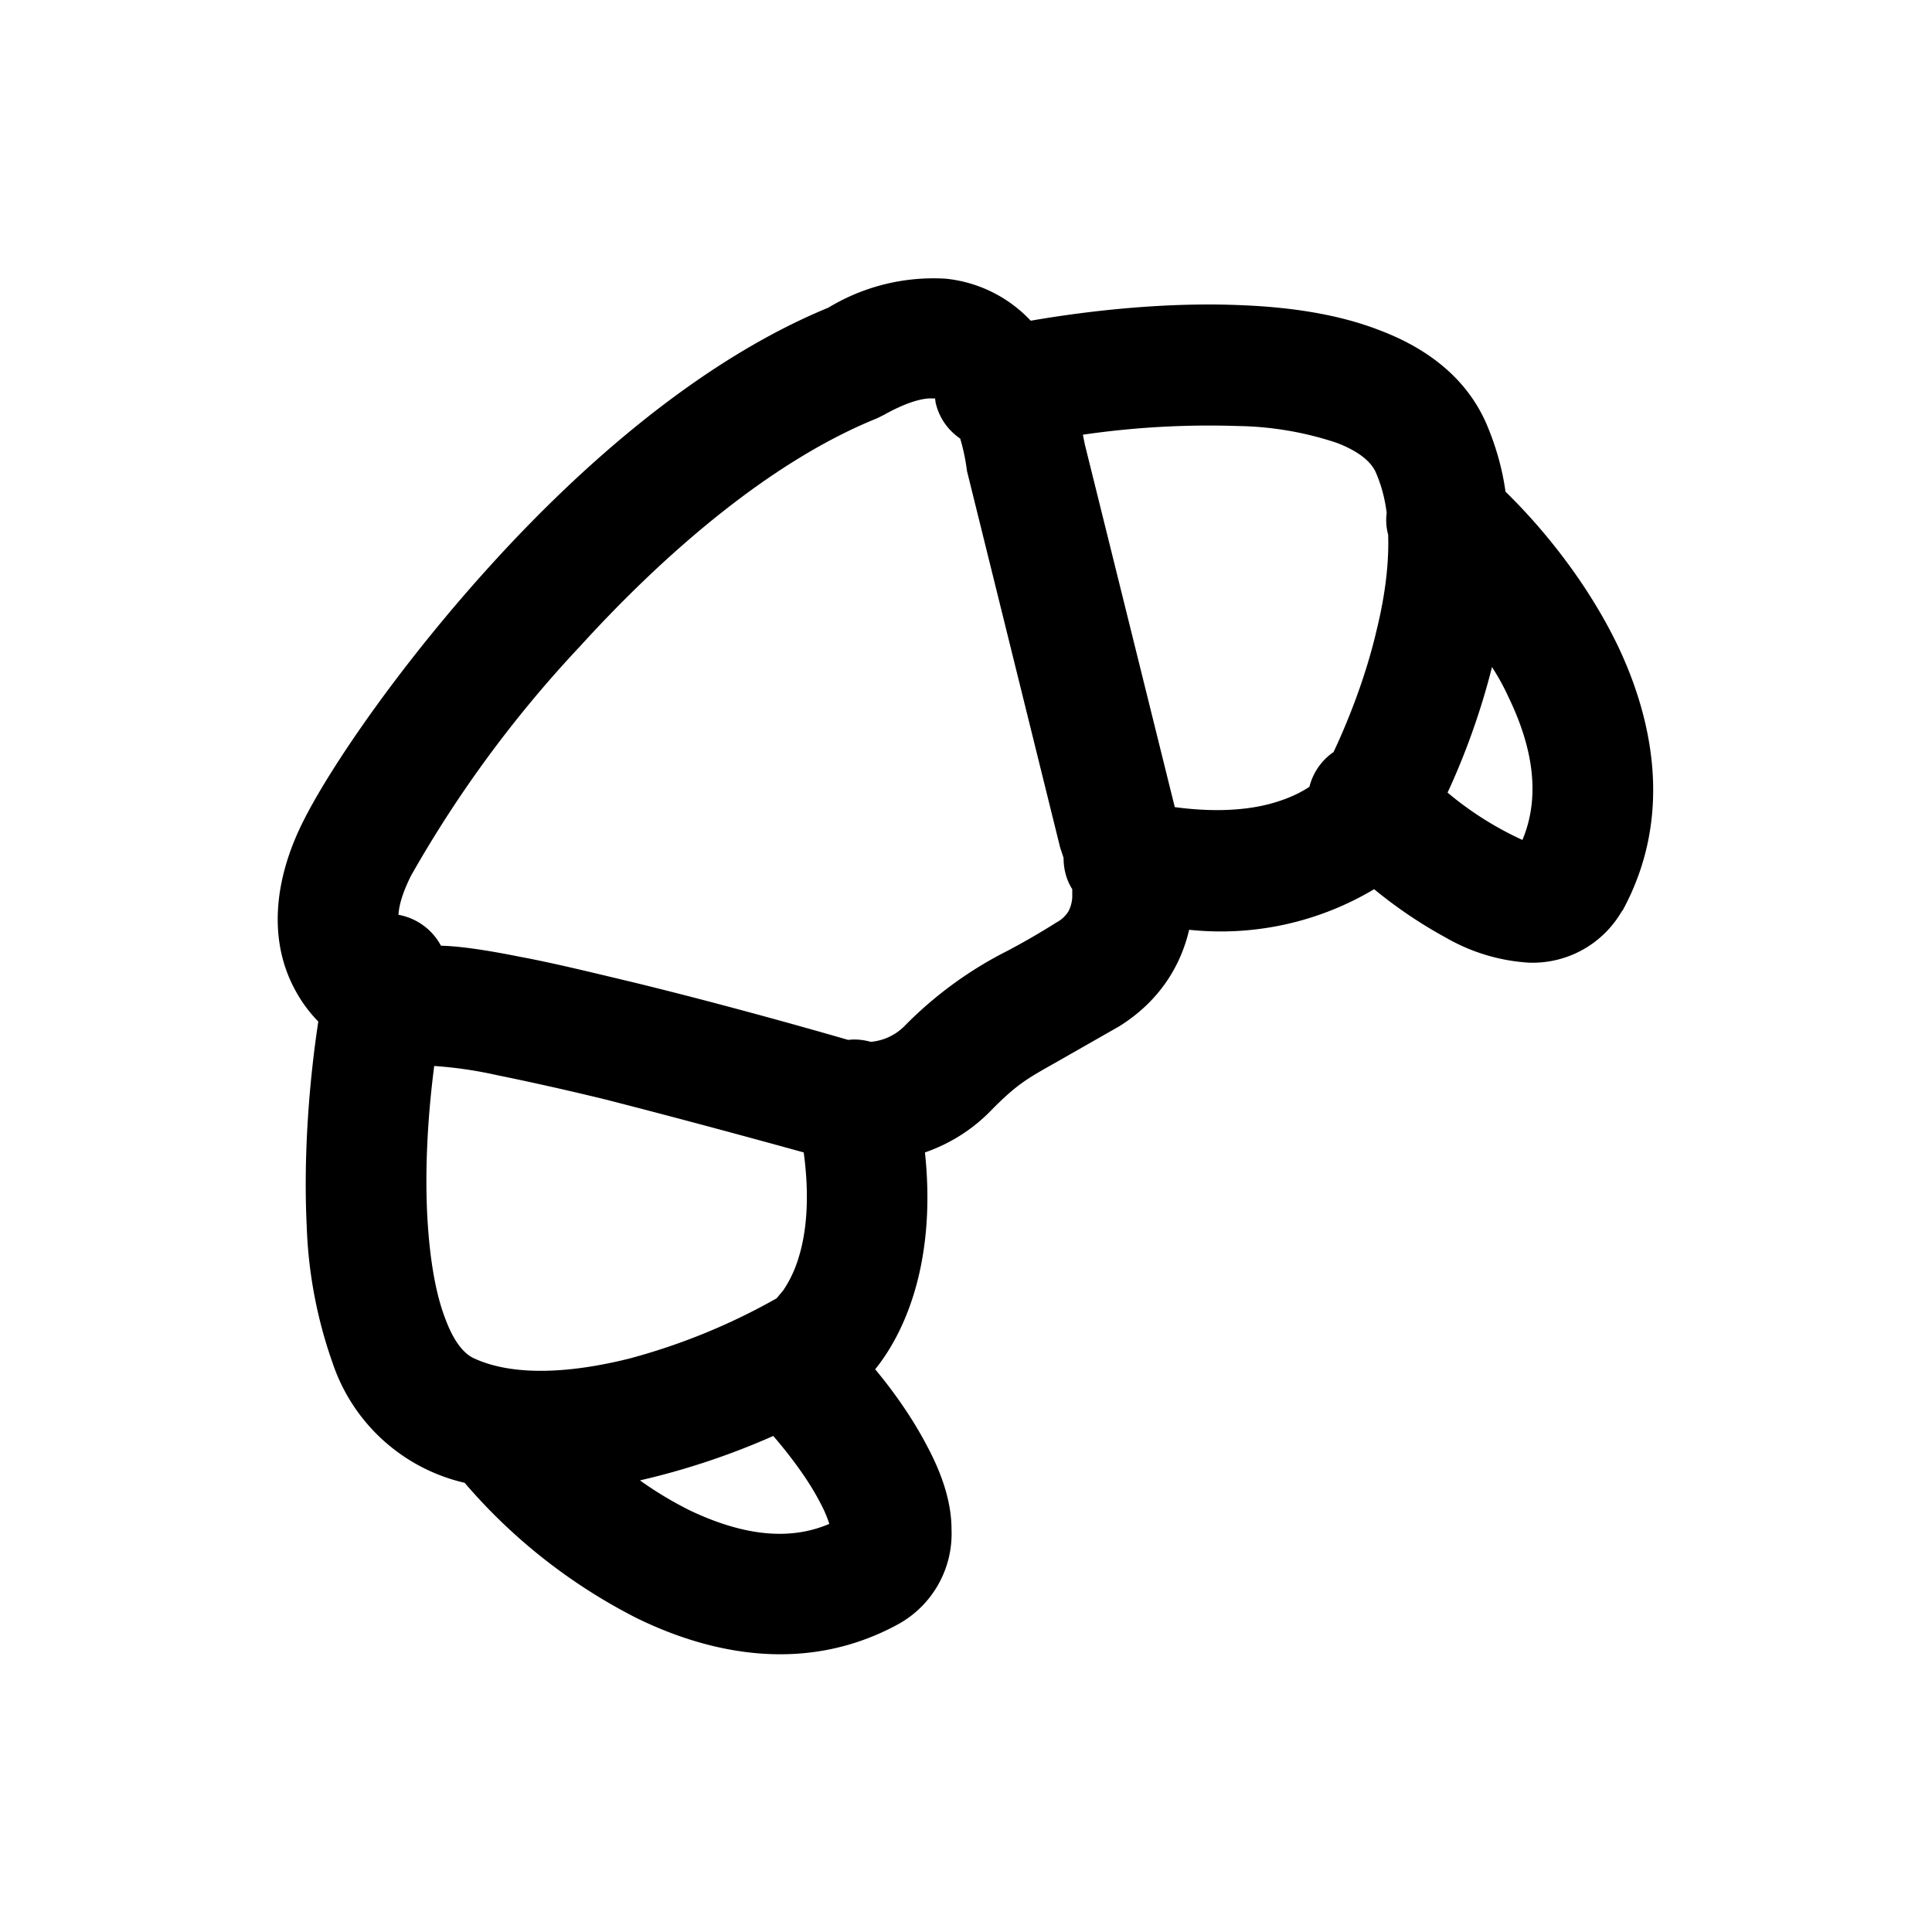 
<svg xmlns="http://www.w3.org/2000/svg" viewBox="0 0 40 40" width="100%" height="100%">
  <path fill-rule="evenodd" d="M6.59 21.15a2.84 2.84 0 0 1-.45-.6c-.6-1.05-.47-2.33.13-3.53.55-1.11 2-3.24 3.9-5.33 1.87-2.06 4.33-4.23 6.98-5.32a4.2 4.2 0 0 1 2.43-.6 2.8 2.8 0 0 1 1.76.87c1.27-.22 2.88-.39 4.39-.32.97.04 1.97.18 2.84.52.87.33 1.74.9 2.19 1.9.2.46.34.94.41 1.44.78.76 1.7 1.89 2.33 3.2.73 1.54 1.14 3.54.1 5.46l-.03.04a2.13 2.13 0 0 1-1.93 1.05 3.92 3.92 0 0 1-1.71-.52 9.52 9.52 0 0 1-1.48-1 6.2 6.2 0 0 1-3.83.84c-.17.73-.6 1.47-1.45 2l-1.28.73c-.62.35-.83.46-1.38 1.02-.42.43-.9.7-1.36.86.22 2.06-.3 3.58-1.03 4.49.4.48.79 1.04 1.08 1.6.25.47.5 1.08.5 1.71a2.14 2.14 0 0 1-1.09 1.96c-1.91 1.05-3.9.63-5.43-.12a11.6 11.6 0 0 1-3.56-2.8 3.78 3.78 0 0 1-2.73-2.47 9.45 9.45 0 0 1-.54-2.85c-.07-1.45.05-2.98.24-4.23ZM18.3 8.59c.59-.33.9-.35 1.02-.34a.4.4 0 0 1 .04 0l.01.08c.07.32.26.58.51.75a4.14 4.14 0 0 1 .14.67l1.93 7.8.07.21c0 .24.06.46.18.65v.16a.7.7 0 0 1-.08.3.65.65 0 0 1-.25.23c-.38.24-.7.42-1 .58a8.1 8.1 0 0 0-2.14 1.56 1.12 1.12 0 0 1-.7.33c-.15-.04-.3-.06-.47-.04-1.14-.33-2.84-.8-4.44-1.19-.84-.2-1.65-.4-2.35-.53-.6-.12-1.2-.22-1.64-.23a1.25 1.25 0 0 0-.88-.64c.01-.19.08-.45.26-.81a24.7 24.7 0 0 1 3.5-4.75c1.8-1.98 3.99-3.85 6.15-4.72l.14-.07ZM8.99 22.07c-.13 1-.2 2.13-.14 3.17.05.84.17 1.56.38 2.09.2.53.43.73.6.8.77.35 1.9.32 3.19 0a13 13 0 0 0 3.06-1.25l.14-.17c.1-.15.23-.38.32-.69.15-.49.23-1.2.1-2.16-1.12-.31-2.67-.73-4.12-1.1-.82-.2-1.59-.37-2.23-.5a8.6 8.6 0 0 0-1.3-.19Zm15.33-5.36c.96.13 1.67.04 2.15-.12.28-.09.49-.2.64-.3a1.24 1.24 0 0 1 .5-.72c.32-.68.68-1.6.9-2.56.17-.7.25-1.36.23-1.94-.04-.15-.05-.3-.03-.45-.04-.32-.12-.6-.23-.85-.08-.17-.28-.4-.8-.6a6.8 6.8 0 0 0-2.06-.35 18.1 18.1 0 0 0-3.2.18l.04.2 1.86 7.5Zm5.65-.3c.34-.73.68-1.64.92-2.6.13.2.25.42.35.64.51 1.06.65 2.06.28 2.94a6.83 6.83 0 0 1-1.55-.98ZM16.01 29.73a15.34 15.34 0 0 1-2.76.92c.32.23.67.44 1.03.62 1.05.5 2.03.65 2.89.28a2.6 2.6 0 0 0-.19-.44c-.23-.45-.6-.95-.97-1.38Z"/>
</svg>